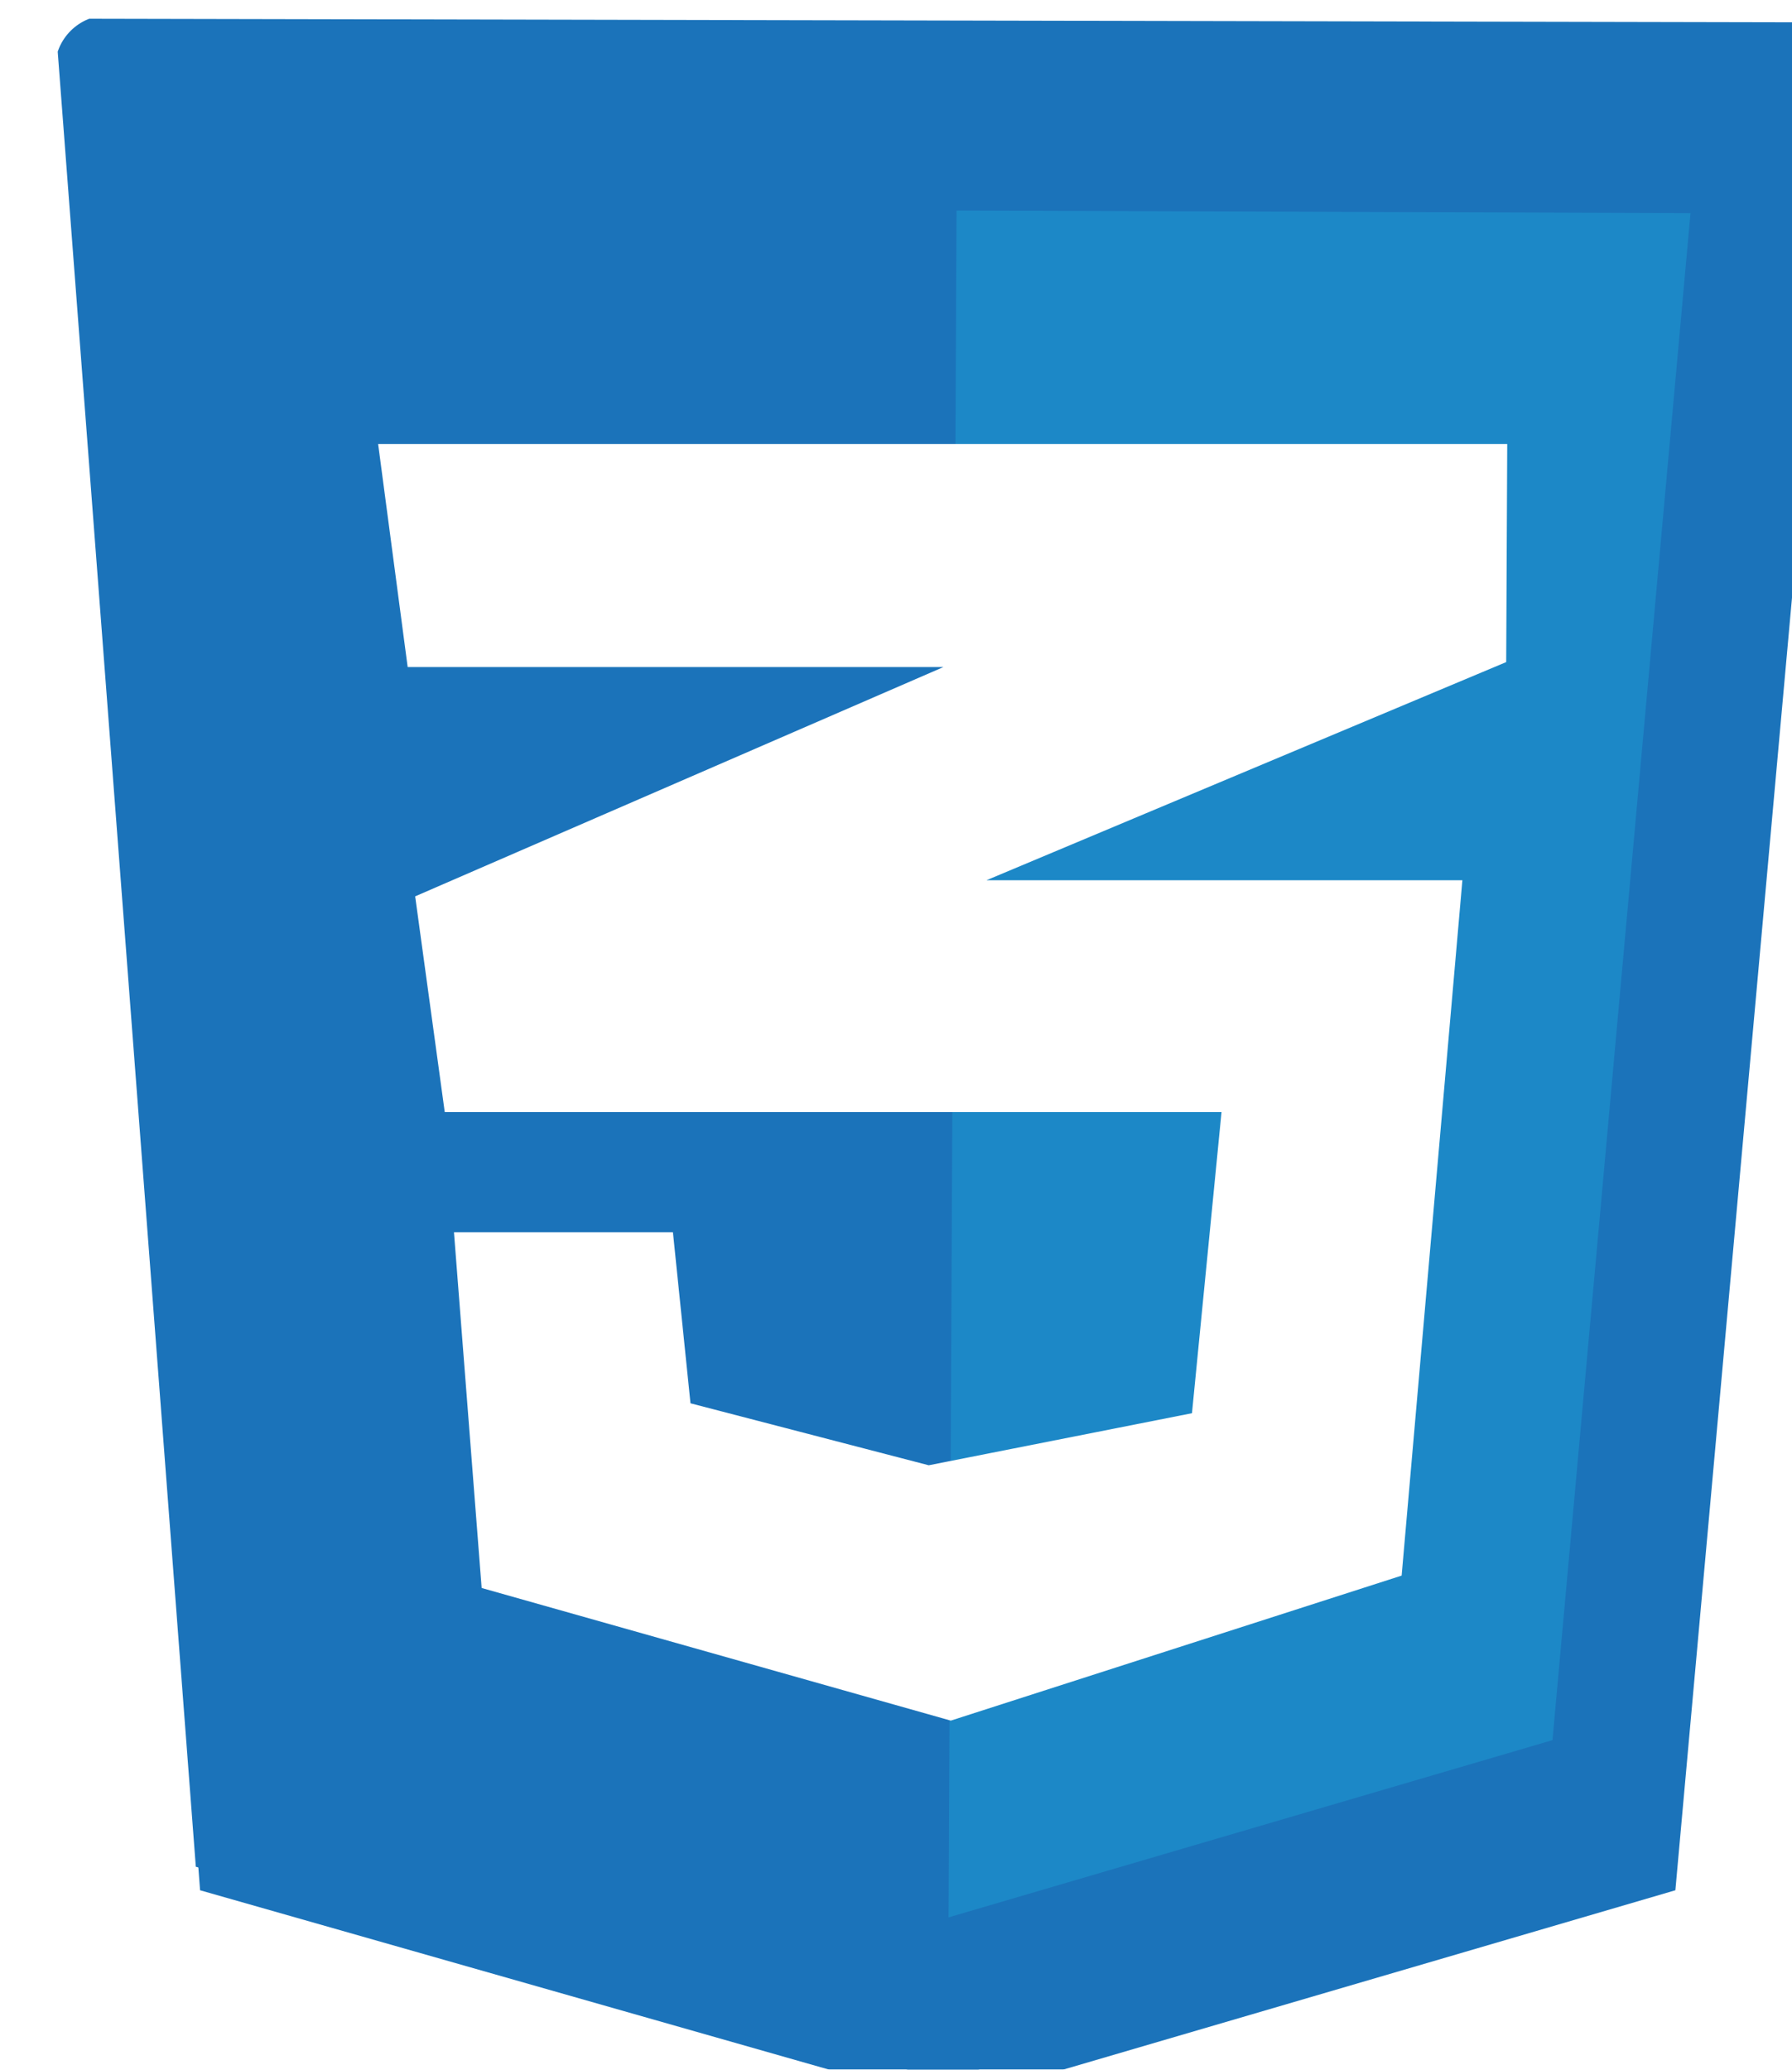 <svg width="472" height="545" viewBox="0 0 472 545" fill="none" xmlns="http://www.w3.org/2000/svg">
<g filter="url(#filter0_i_15_13)">
<g clip-path="url(#clip0_15_13)">
<path d="M39.576 487.543L2.538 0.915L471.991 1.893L428.158 487.543L236.505 543.679L39.576 487.543Z" fill="#1B73BA"/>
<path d="M236.724 496.68L238.822 47.259L432.145 47.911L395.793 450.008L236.724 496.68Z" fill="#1C88C7"/>
<g filter="url(#filter1_d_15_13)">
<path d="M383.87 104.703H86.472L94.255 163.447H235.38L96.229 223.829L104.017 280.617H308.621L300.838 359.925L231.499 373.635L168.747 357.317L164.123 312.275H106.447L113.741 405.948L237.307 440.87L356.061 402.685L372.059 219.584H246.714L383.598 162.144L383.87 104.703Z" fill="white"/>
</g>
<g filter="url(#filter2_i_15_13)">
<g clip-path="url(#clip1_15_13)">
<g filter="url(#filter3_i_15_13)">
<path d="M40.698 483.739L3.66 -2.889L473.114 -1.911L429.281 483.739L237.627 539.875L40.698 483.739Z" fill="#1B73BA"/>
</g>
<g filter="url(#filter4_d_15_13)">
<path d="M237.847 492.876L239.945 43.455L433.267 44.107L396.916 446.204L237.847 492.876Z" fill="#1C88C7"/>
</g>
<g filter="url(#filter5_d_15_13)">
<path d="M384.993 100.899H87.595L95.377 159.643H236.502L97.352 220.025L105.139 276.813H309.743L301.96 356.121L232.621 369.831L169.869 353.513L165.245 308.471H107.57L114.863 402.144L238.429 437.066L357.183 398.881L373.182 215.78H247.837L384.721 158.34L384.993 100.899Z" fill="white"/>
</g>
</g>
</g>
</g>
</g>
<defs>
<filter id="filter0_i_15_13" x="0" y="0" width="476" height="548.591" filterUnits="userSpaceOnUse" color-interpolation-filters="sRGB">
<feFlood flood-opacity="0" result="BackgroundImageFix"/>
<feBlend mode="normal" in="SourceGraphic" in2="BackgroundImageFix" result="shape"/>
<feColorMatrix in="SourceAlpha" type="matrix" values="0 0 0 0 0 0 0 0 0 0 0 0 0 0 0 0 0 0 127 0" result="hardAlpha"/>
<feOffset dx="12" dy="4"/>
<feGaussianBlur stdDeviation="2"/>
<feComposite in2="hardAlpha" operator="arithmetic" k2="-1" k3="1"/>
<feColorMatrix type="matrix" values="0 0 0 0 0 0 0 0 0 0 0 0 0 0 0 0 0 0 0.25 0"/>
<feBlend mode="normal" in2="shape" result="effect1_innerShadow_15_13"/>
</filter>
<filter id="filter1_d_15_13" x="82.472" y="104.703" width="305.398" height="344.166" filterUnits="userSpaceOnUse" color-interpolation-filters="sRGB">
<feFlood flood-opacity="0" result="BackgroundImageFix"/>
<feColorMatrix in="SourceAlpha" type="matrix" values="0 0 0 0 0 0 0 0 0 0 0 0 0 0 0 0 0 0 127 0" result="hardAlpha"/>
<feOffset dy="4"/>
<feGaussianBlur stdDeviation="2"/>
<feComposite in2="hardAlpha" operator="out"/>
<feColorMatrix type="matrix" values="0 0 0 0 0 0 0 0 0 0 0 0 0 0 0 0 0 0 0.25 0"/>
<feBlend mode="normal" in2="BackgroundImageFix" result="effect1_dropShadow_15_13"/>
<feBlend mode="normal" in="SourceGraphic" in2="effect1_dropShadow_15_13" result="shape"/>
</filter>
<filter id="filter2_i_15_13" x="1.122" y="-3.804" width="472" height="548.591" filterUnits="userSpaceOnUse" color-interpolation-filters="sRGB">
<feFlood flood-opacity="0" result="BackgroundImageFix"/>
<feBlend mode="normal" in="SourceGraphic" in2="BackgroundImageFix" result="shape"/>
<feColorMatrix in="SourceAlpha" type="matrix" values="0 0 0 0 0 0 0 0 0 0 0 0 0 0 0 0 0 0 127 0" result="hardAlpha"/>
<feOffset dy="4"/>
<feGaussianBlur stdDeviation="2"/>
<feComposite in2="hardAlpha" operator="arithmetic" k2="-1" k3="1"/>
<feColorMatrix type="matrix" values="0 0 0 0 0 0 0 0 0 0 0 0 0 0 0 0 0 0 0.25 0"/>
<feBlend mode="normal" in2="shape" result="effect1_innerShadow_15_13"/>
</filter>
<filter id="filter3_i_15_13" x="3.66" y="-2.889" width="469.453" height="545.764" filterUnits="userSpaceOnUse" color-interpolation-filters="sRGB">
<feFlood flood-opacity="0" result="BackgroundImageFix"/>
<feBlend mode="normal" in="SourceGraphic" in2="BackgroundImageFix" result="shape"/>
<feColorMatrix in="SourceAlpha" type="matrix" values="0 0 0 0 0 0 0 0 0 0 0 0 0 0 0 0 0 0 127 0" result="hardAlpha"/>
<feOffset dy="6"/>
<feGaussianBlur stdDeviation="1.5"/>
<feComposite in2="hardAlpha" operator="arithmetic" k2="-1" k3="1"/>
<feColorMatrix type="matrix" values="0 0 0 0 0.196 0 0 0 0 0.2 0 0 0 0 0.188 0 0 0 0.8 0"/>
<feBlend mode="normal" in2="shape" result="effect1_innerShadow_15_13"/>
</filter>
<filter id="filter4_d_15_13" x="233.847" y="43.455" width="203.421" height="457.421" filterUnits="userSpaceOnUse" color-interpolation-filters="sRGB">
<feFlood flood-opacity="0" result="BackgroundImageFix"/>
<feColorMatrix in="SourceAlpha" type="matrix" values="0 0 0 0 0 0 0 0 0 0 0 0 0 0 0 0 0 0 127 0" result="hardAlpha"/>
<feOffset dy="4"/>
<feGaussianBlur stdDeviation="2"/>
<feComposite in2="hardAlpha" operator="out"/>
<feColorMatrix type="matrix" values="0 0 0 0 0 0 0 0 0 0 0 0 0 0 0 0 0 0 0.25 0"/>
<feBlend mode="normal" in2="BackgroundImageFix" result="effect1_dropShadow_15_13"/>
<feBlend mode="normal" in="SourceGraphic" in2="effect1_dropShadow_15_13" result="shape"/>
</filter>
<filter id="filter5_d_15_13" x="84.595" y="100.899" width="303.398" height="347.166" filterUnits="userSpaceOnUse" color-interpolation-filters="sRGB">
<feFlood flood-opacity="0" result="BackgroundImageFix"/>
<feColorMatrix in="SourceAlpha" type="matrix" values="0 0 0 0 0 0 0 0 0 0 0 0 0 0 0 0 0 0 127 0" result="hardAlpha"/>
<feOffset dy="8"/>
<feGaussianBlur stdDeviation="1.5"/>
<feComposite in2="hardAlpha" operator="out"/>
<feColorMatrix type="matrix" values="0 0 0 0 0 0 0 0 0 0 0 0 0 0 0 0 0 0 0.3 0"/>
<feBlend mode="normal" in2="BackgroundImageFix" result="effect1_dropShadow_15_13"/>
<feBlend mode="normal" in="SourceGraphic" in2="effect1_dropShadow_15_13" result="shape"/>
</filter>
<clipPath id="clip0_15_13">
<rect width="469.458" height="544.597" rx="14" transform="matrix(1 0 -0.005 1 2.542 0)" fill="white"/>
</clipPath>
<clipPath id="clip1_15_13">
<rect width="469.458" height="544.597" rx="14" transform="matrix(1 0 -0.005 1 3.664 -3.804)" fill="white"/>
</clipPath>
</defs>
</svg>
